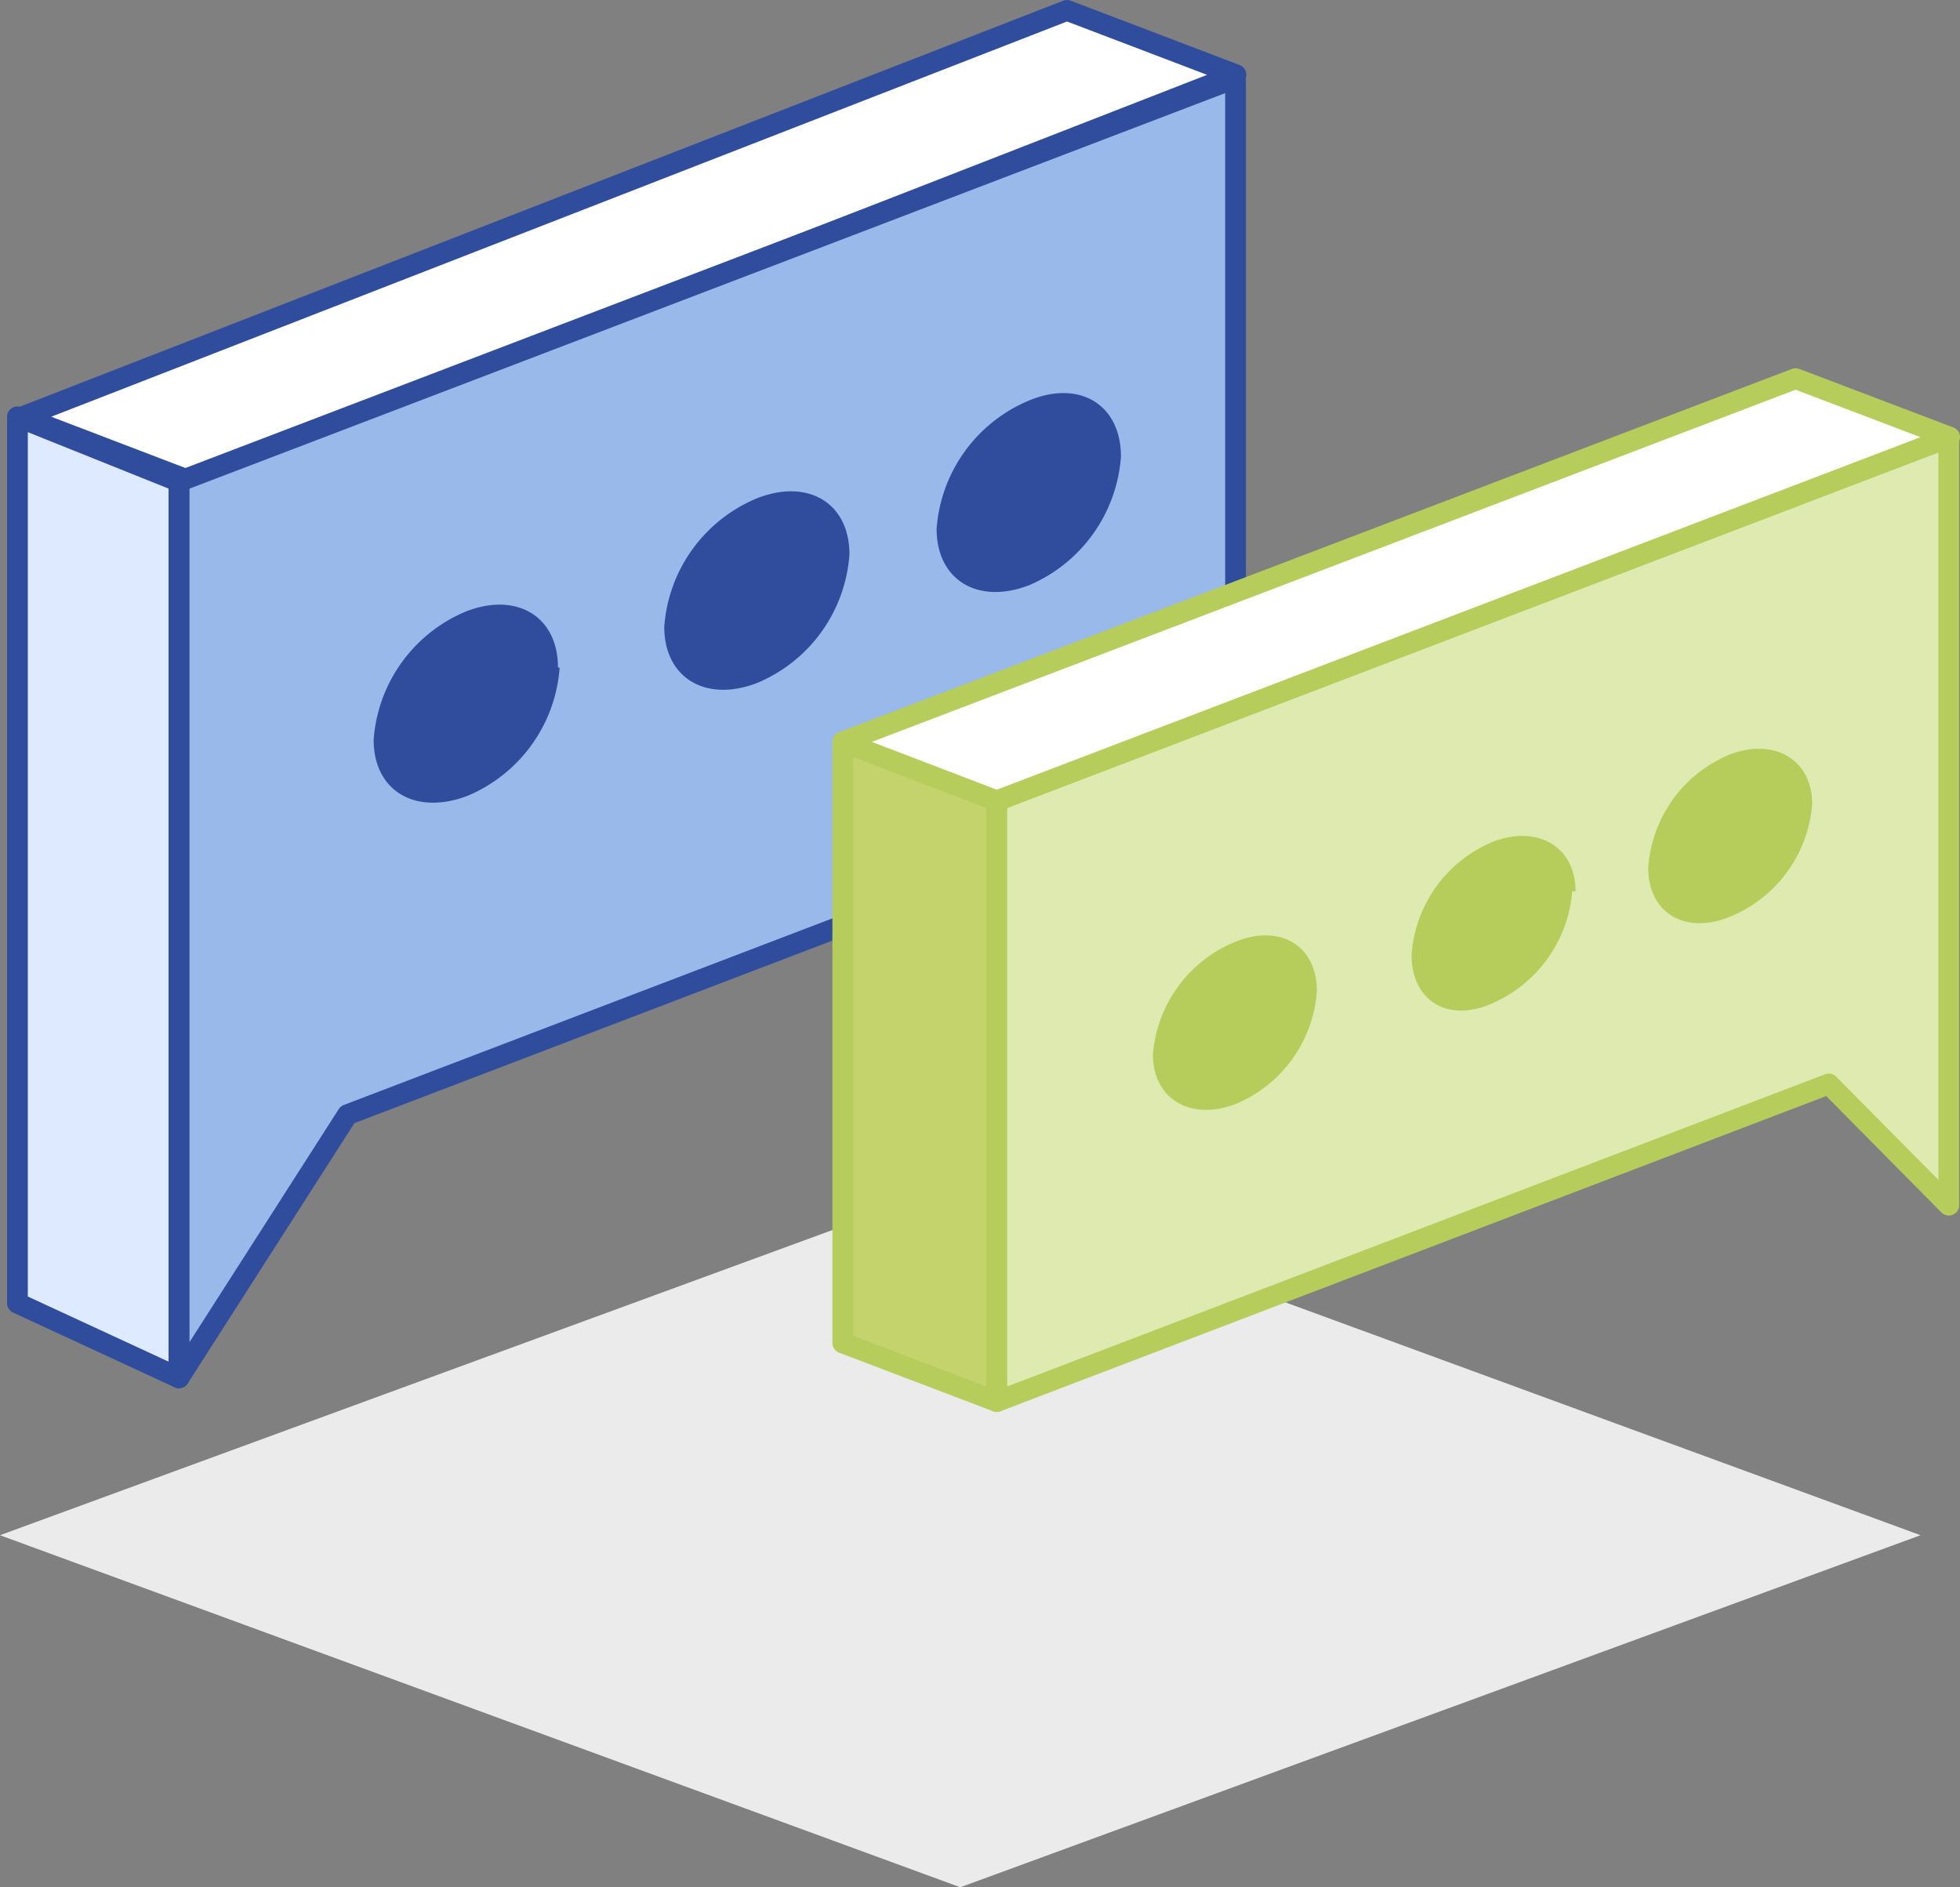 <svg xmlns="http://www.w3.org/2000/svg" viewBox="0 0 47.21 45.46"><rect x="0" y="0" width="47.21" height="45.46" fill="#808080" stroke="none"/><defs><style>.cls-1{fill:#ebebeb;}.cls-2{fill:#fff;}.cls-3,.cls-8{fill:none;stroke-linejoin:round;stroke-width:0.5px;}.cls-3{stroke:#304d9d;}.cls-4{fill:#98b9ea;}.cls-5{fill:#deeaff;}.cls-6{fill:#304d9d;}.cls-7{fill:#c4d36c;}.cls-8{stroke:#b6cd5b;}.cls-9{fill:#dfeab0;}.cls-10{fill:#b6cd5b;}</style></defs><title>unified_comments</title><g id="Layer_2" data-name="Layer 2"><g id="Layer_1-2" data-name="Layer 1"><polygon class="cls-1" points="23.13 45.46 0 36.98 23.13 28.5 46.26 36.98 23.13 45.46"/><polygon class="cls-2" points="29.77 1.8 25.7 0.25 0.54 10.04 4.62 11.6 29.77 1.8"/><polygon class="cls-3" points="29.77 1.8 25.7 0.25 0.54 10.04 4.62 11.6 29.77 1.8"/><polygon class="cls-4" points="4.31 28.4 4.31 33.19 8.37 26.85 29.76 18.68 29.76 1.88 4.31 11.6 4.31 28.4"/><polyline class="cls-3" points="4.31 28.4 4.31 33.19 8.37 26.85 29.76 18.68 29.76 1.88 4.31 11.6 4.31 28.4"/><polyline class="cls-5" points="4.31 28.4 4.31 11.6 0.42 10.04 0.42 26.84 0.42 31.39 4.31 33.19 4.31 28.34"/><polyline class="cls-3" points="4.31 28.4 4.31 11.6 0.42 10.04 0.42 26.84 0.42 31.39 4.31 33.19 4.31 28.34"/><path class="cls-6" d="M13.48,16.08a3.63,3.63,0,0,1-2.22,3.09C10,19.65,9,19.05,9,17.82a3.63,3.63,0,0,1,2.22-3.09c1.23-.48,2.22.12,2.22,1.35"/><path class="cls-6" d="M20.46,13.36a3.63,3.63,0,0,1-2.22,3.09C17,16.93,16,16.33,16,15.1A3.63,3.63,0,0,1,18.24,12c1.23-.48,2.22.12,2.22,1.35"/><path class="cls-6" d="M27,11a3.65,3.65,0,0,1-2.22,3.1c-1.23.47-2.22-.13-2.22-1.36a3.63,3.63,0,0,1,2.22-3.09C26,9.14,27,9.74,27,11"/><polygon class="cls-7" points="24.01 33.76 20.3 32.35 20.3 17.87 24.01 19.29 24.01 33.76"/><polygon class="cls-8" points="24.01 33.76 20.3 32.35 20.3 17.87 24.01 19.29 24.01 33.76"/><polygon class="cls-9" points="46.94 25 46.94 29.03 44.05 26.11 24.01 33.76 24.01 19.29 46.94 10.53 46.94 25"/><polyline class="cls-8" points="46.94 25 46.94 29.03 44.05 26.11 24.01 33.76 24.01 19.29 46.94 10.53 46.94 25"/><polygon class="cls-2" points="46.96 10.53 43.25 9.12 20.3 17.87 24.01 19.29 46.96 10.53"/><polygon class="cls-8" points="46.96 10.53 43.25 9.12 20.3 17.87 24.01 19.29 46.96 10.53"/><path class="cls-10" d="M31.72,23.87a3.19,3.19,0,0,1-1.95,2.72c-1.08.42-2-.11-2-1.19a3.2,3.2,0,0,1,2-2.72c1.08-.43,1.95.11,1.95,1.19"/><path class="cls-10" d="M37.87,21.47a3.23,3.23,0,0,1-2,2.73C34.83,24.62,34,24.08,34,23a3.19,3.19,0,0,1,1.95-2.72c1.08-.42,2,.11,2,1.19"/><path class="cls-10" d="M43.65,19.37a3.2,3.2,0,0,1-2,2.72c-1.08.43-1.95-.11-1.95-1.19a3.19,3.19,0,0,1,1.95-2.72c1.08-.42,2,.11,2,1.19"/></g></g></svg>